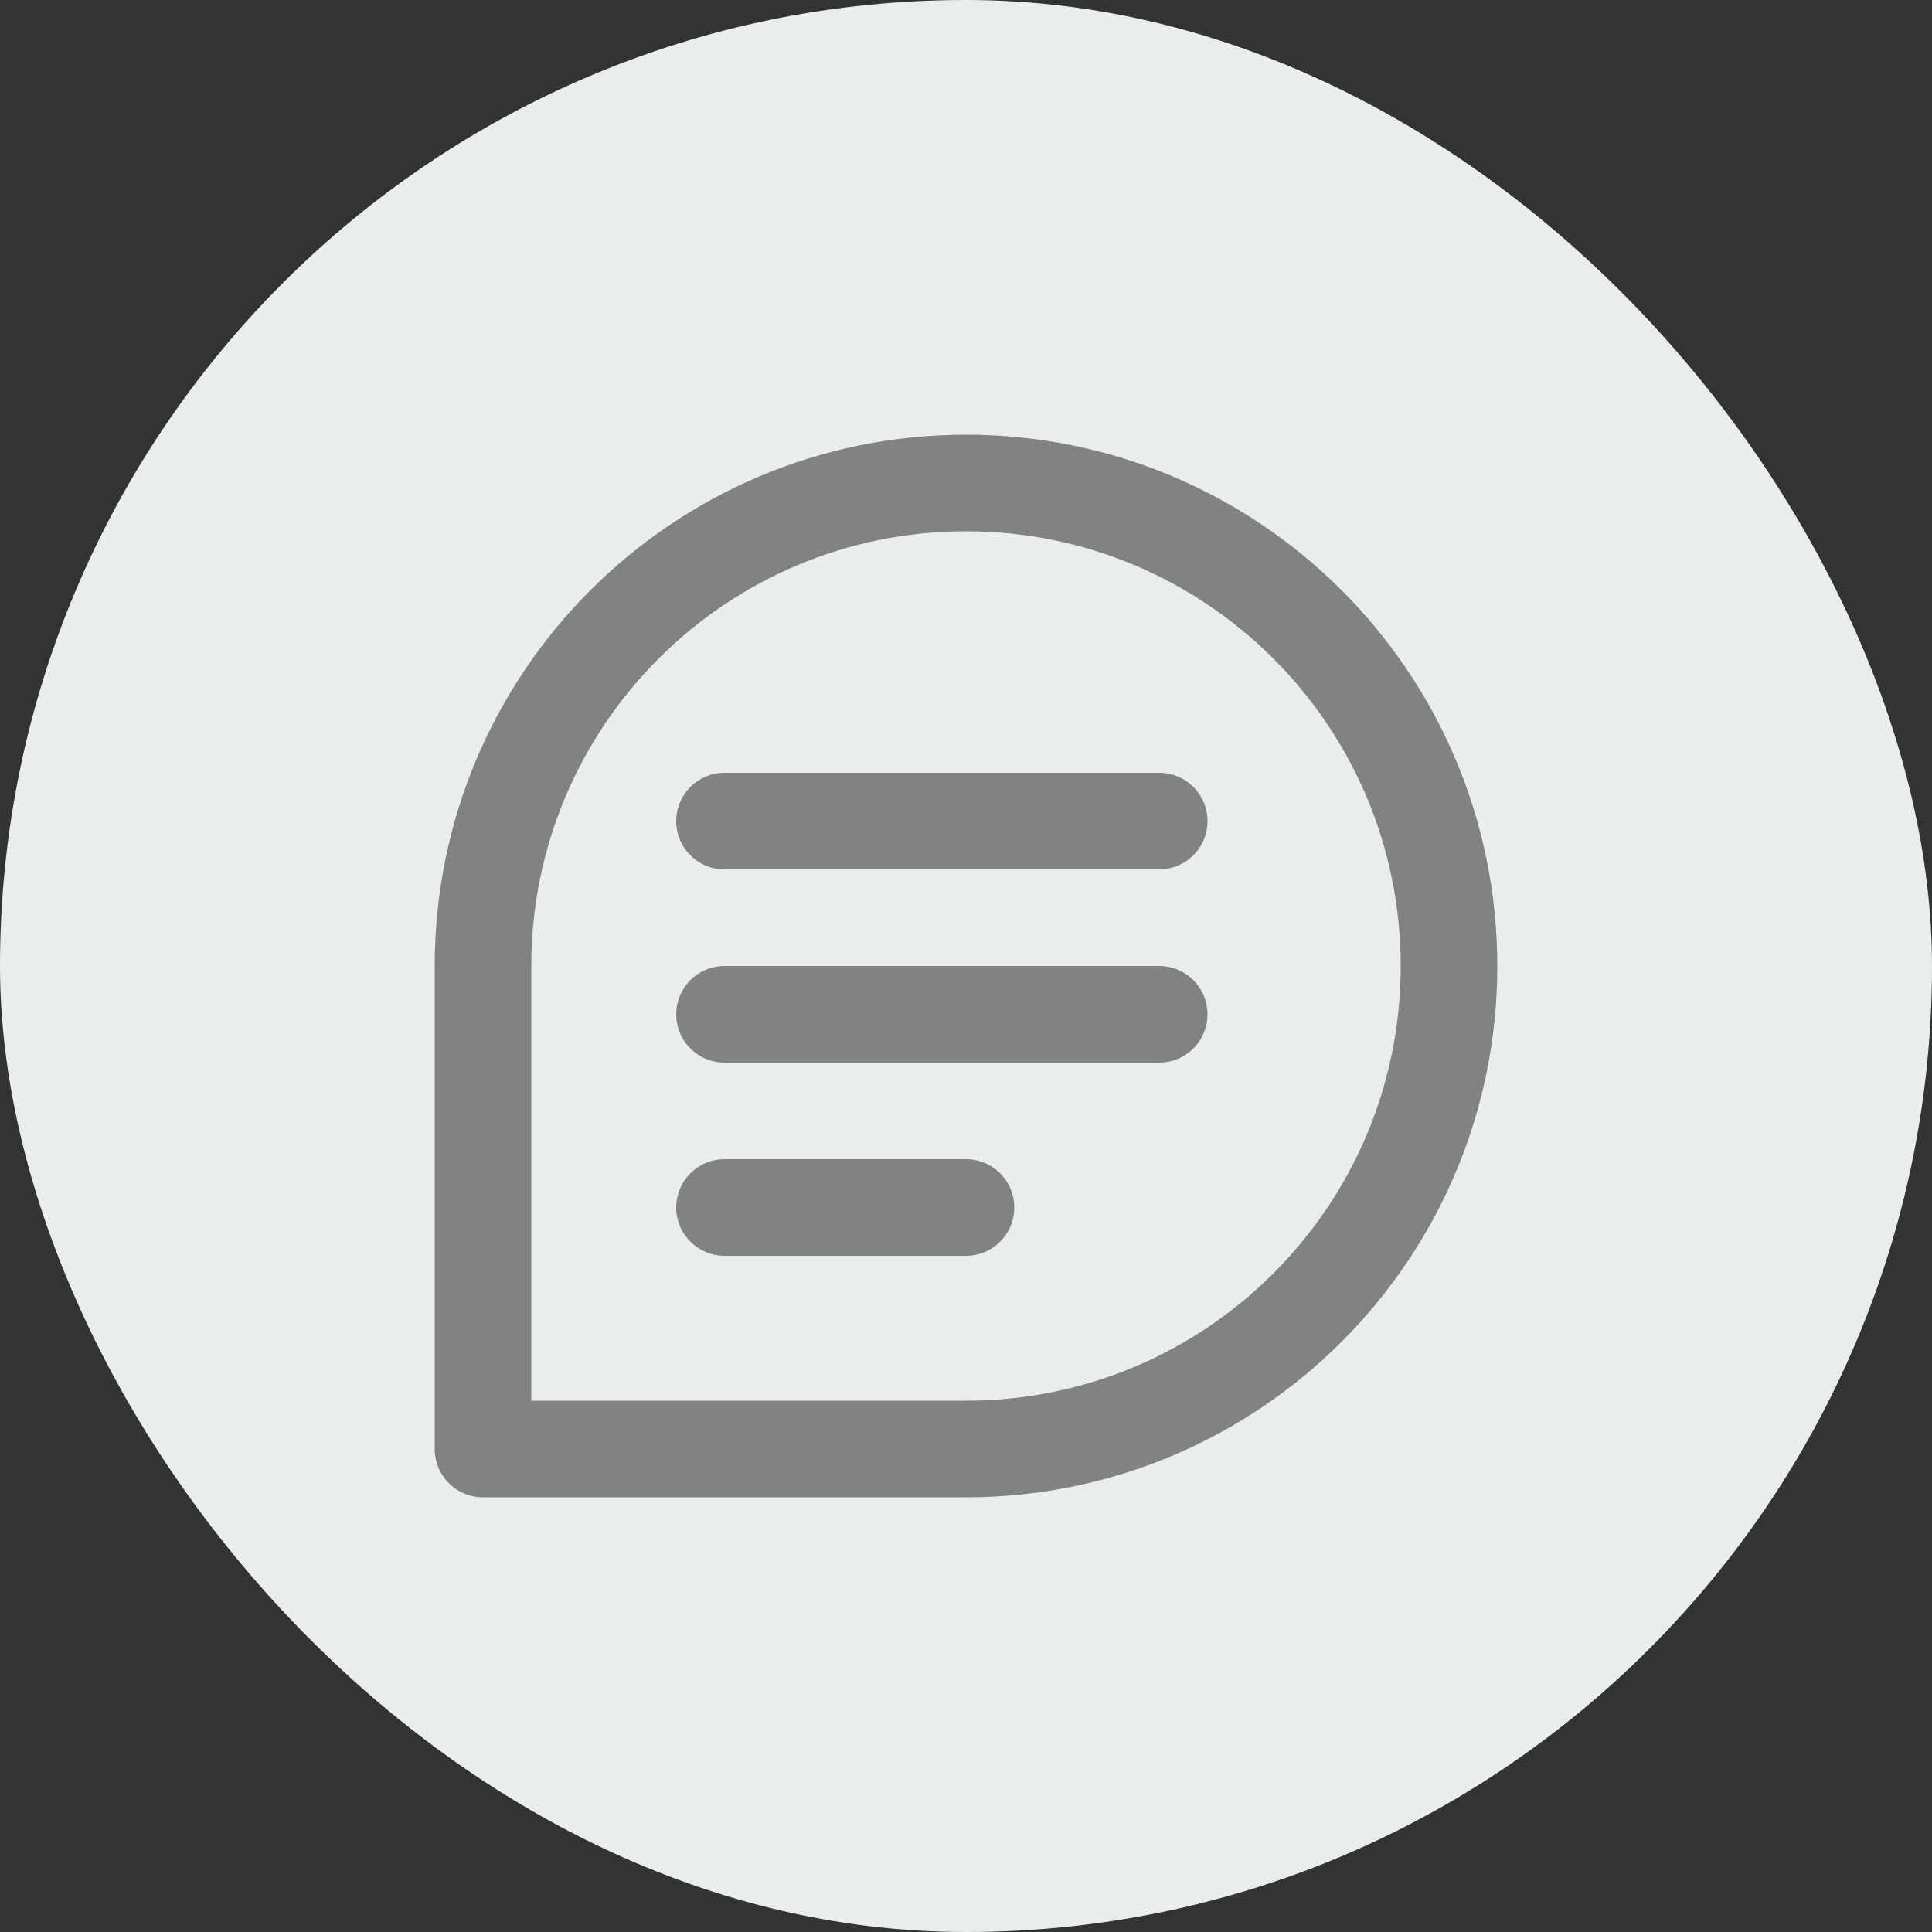<svg width="40" height="40" viewBox="0 0 40 40" fill="none" xmlns="http://www.w3.org/2000/svg">
<rect x="0" y="0" width="40" height="40" fill="#333333" stroke="none"/>
<rect width="40" height="40" rx="20" fill="#EAEDEE"/>
<path d="M30 20C30 25.523 25.523 30 20 30C17.013 30 10 30 10 30C10 30 10 22.536 10 20C10 14.477 14.477 10 20 10C25.523 10 30 14.477 30 20Z" stroke="#828282" stroke-width="2" stroke-linecap="round" stroke-linejoin="round"/>
<path d="M15 17H24" stroke="#828282" stroke-width="2" stroke-linecap="round" stroke-linejoin="round"/>
<path d="M15 21H24" stroke="#828282" stroke-width="2" stroke-linecap="round" stroke-linejoin="round"/>
<path d="M15 25H20" stroke="#828282" stroke-width="2" stroke-linecap="round" stroke-linejoin="round"/>
</svg>
